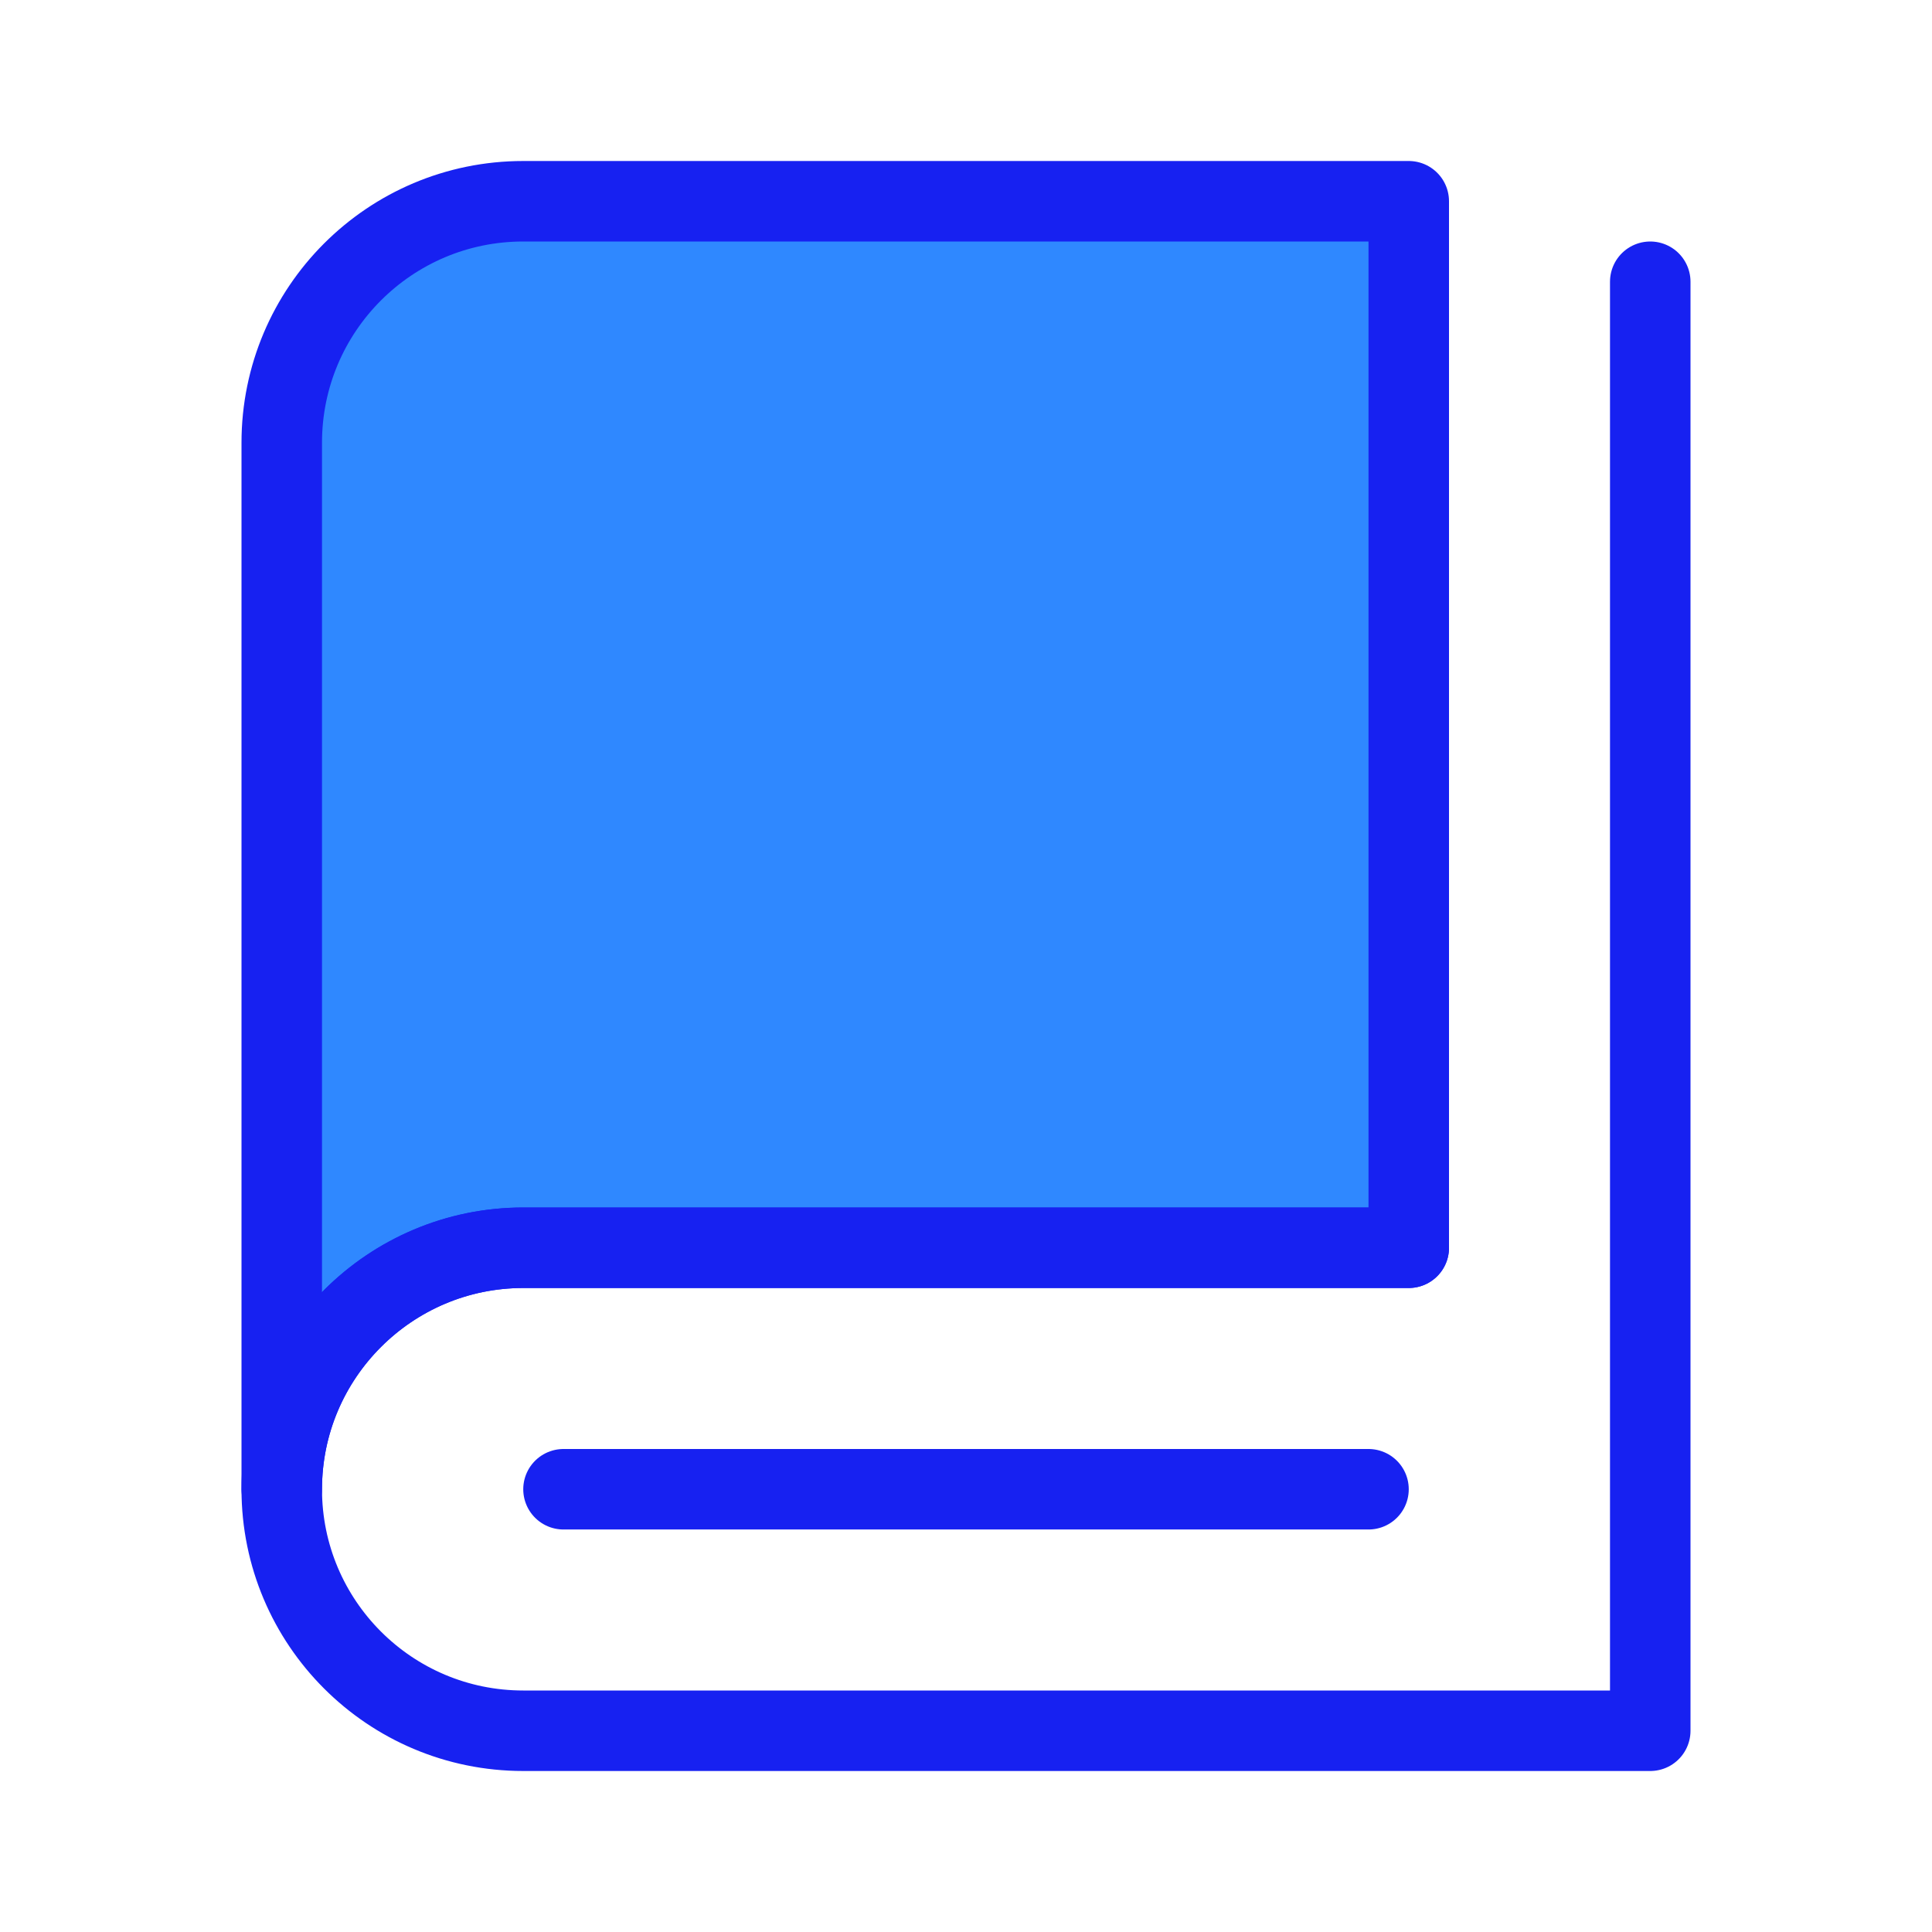 <?xml version="1.0" encoding="UTF-8"?><svg width="24" height="24" viewBox="0 0 48 48" fill="none" xmlns="http://www.w3.org/2000/svg"><path d="M7 37C7 29.297 7 11 7 11C7 7.686 9.686 5 13 5H35V31C35 31 18.233 31 13 31C9.7 31 7 33.684 7 37Z" fill="#2F88FF" stroke="#1721F1" stroke-width="2" stroke-linejoin="round"/><path d="M35 31C35 31 14.154 31 13 31C9.686 31 7 33.686 7 37C7 40.314 9.686 43 13 43C15.209 43 25.876 43 41 43V7" stroke="#1721F1" stroke-width="2" stroke-linecap="round" stroke-linejoin="round"/><path d="M14 37H34" stroke="#1721F1" stroke-width="2" stroke-linecap="round" stroke-linejoin="round"/></svg>